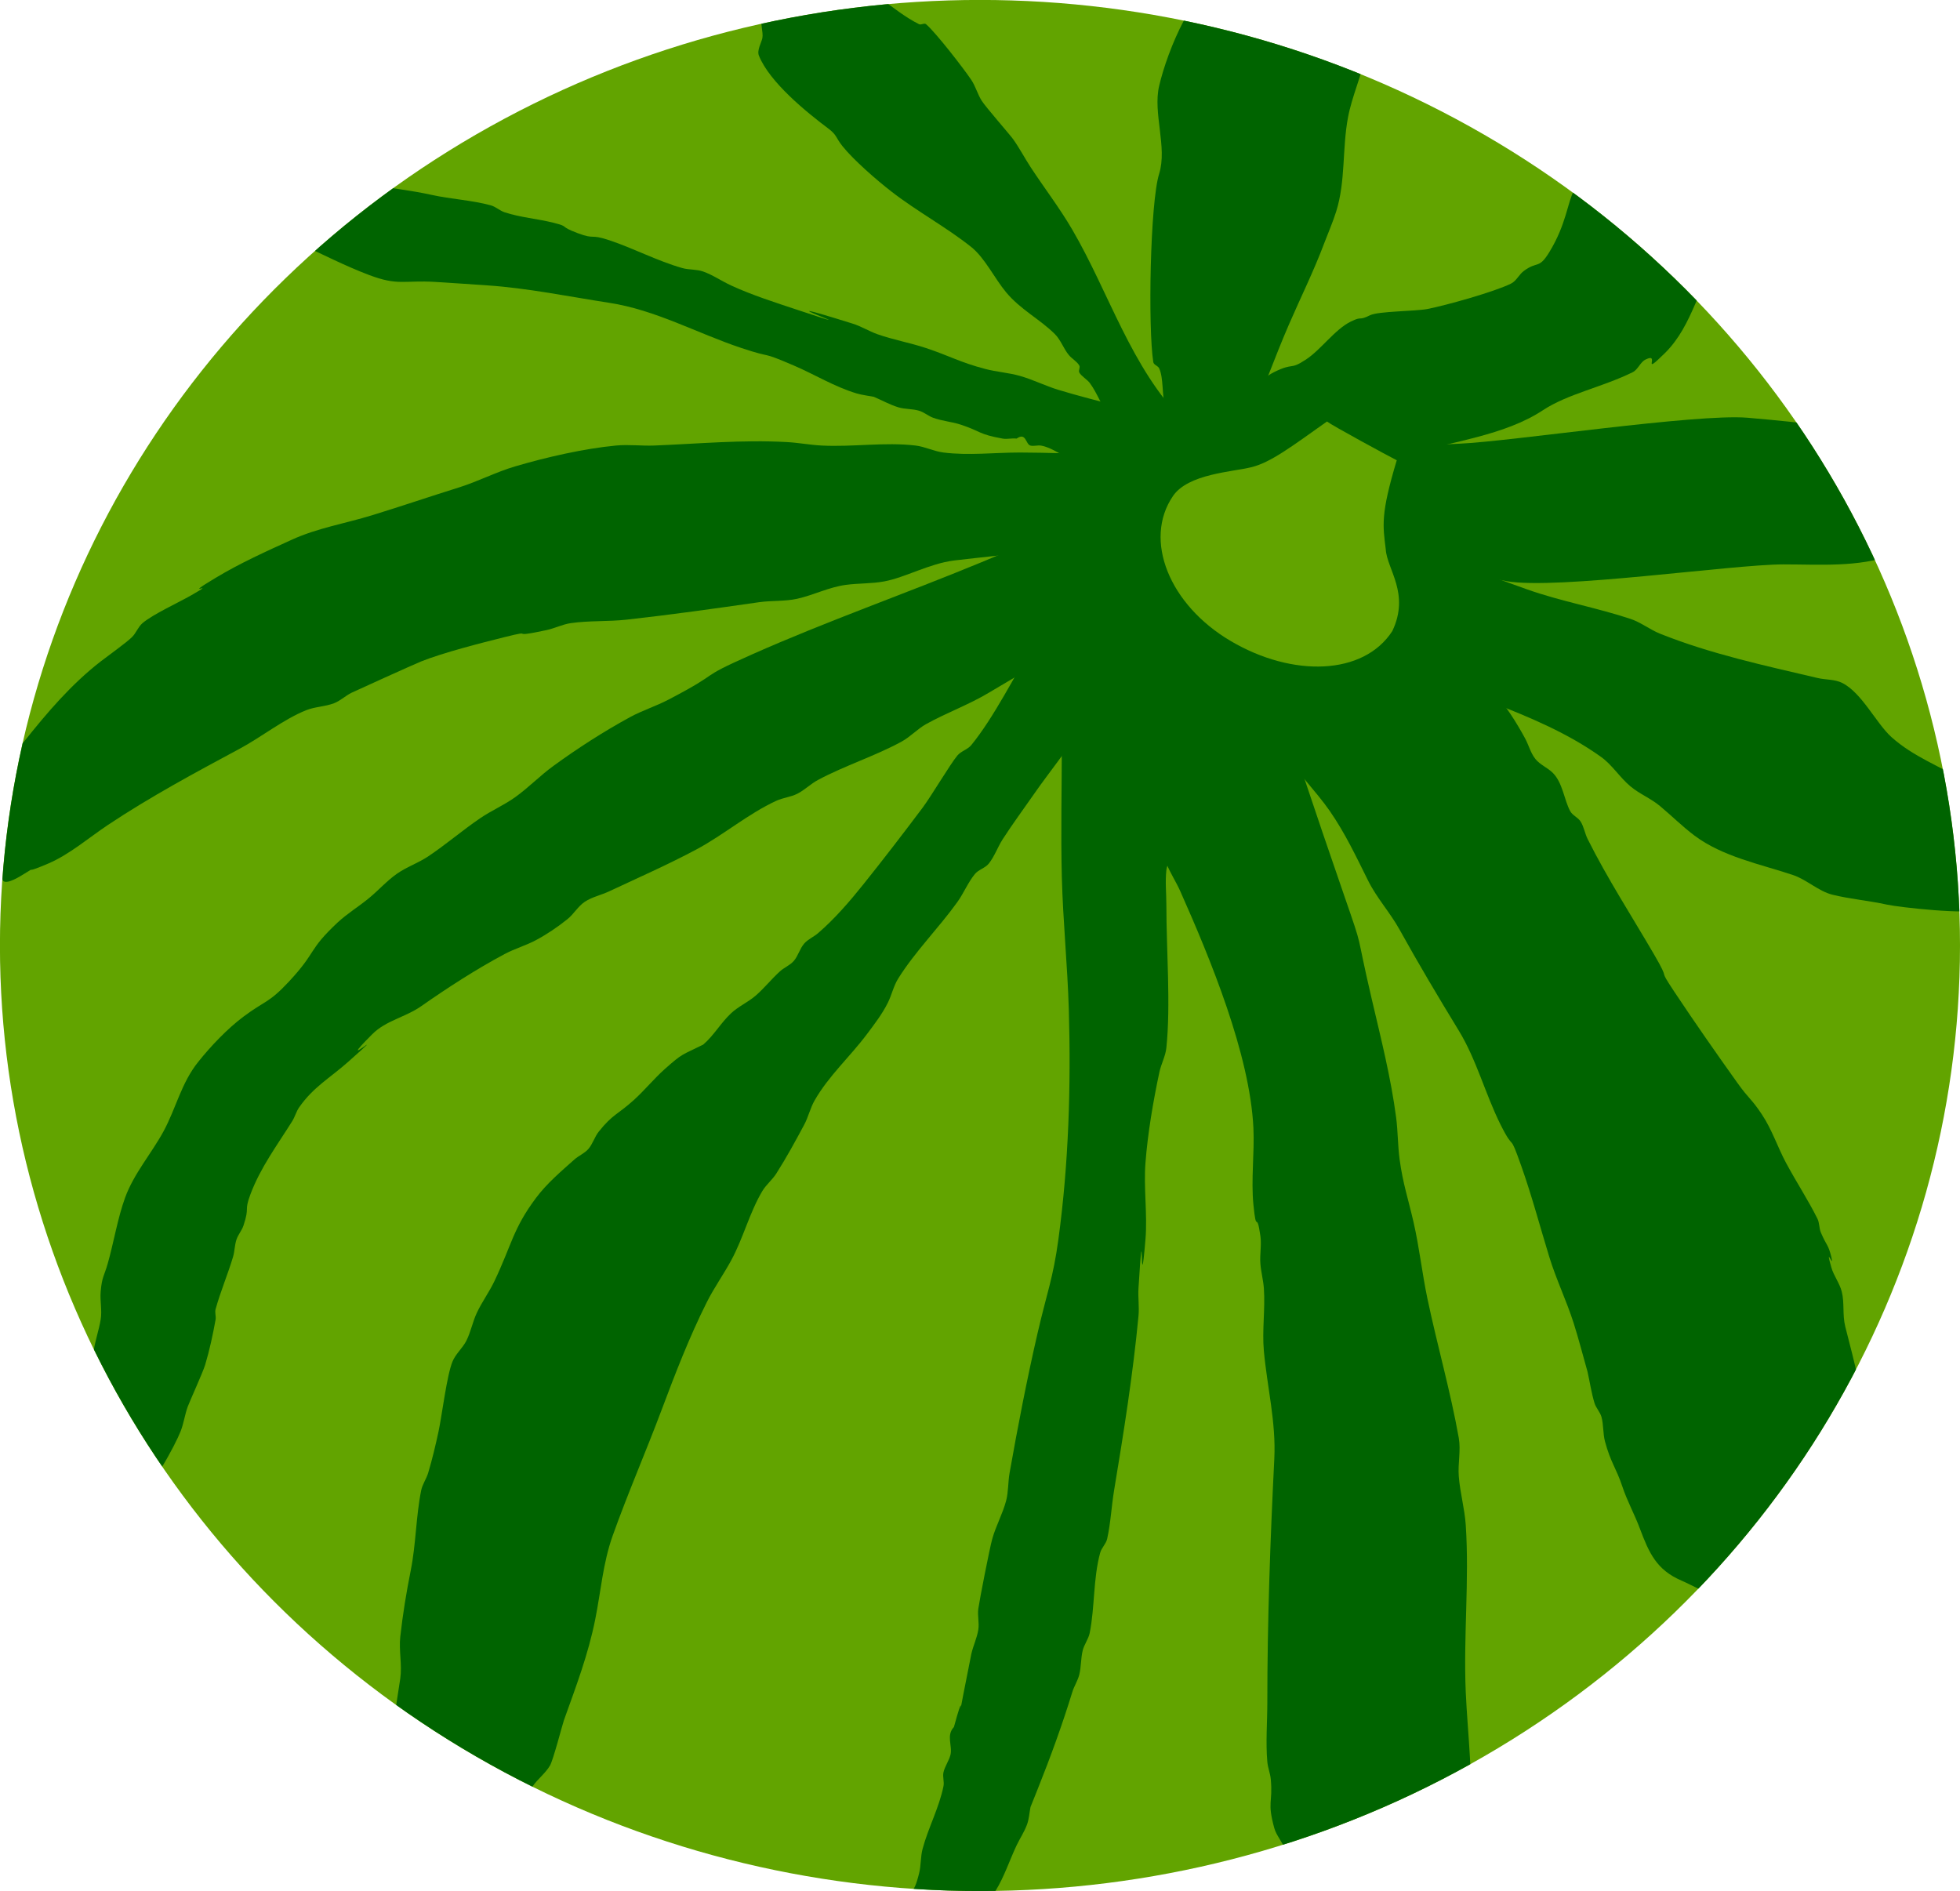<?xml version="1.0" encoding="UTF-8" standalone="no"?>
<!-- Created with Inkscape (http://www.inkscape.org/) -->

<svg
   width="35.647mm"
   height="34.393mm"
   viewBox="0 0 35.647 34.393"
   version="1.1"
   id="svg5"
   xml:space="preserve"
   xmlns="http://www.w3.org/2000/svg"
   xmlns:svg="http://www.w3.org/2000/svg"><defs
     id="defs2"><clipPath
       clipPathUnits="userSpaceOnUse"
       id="clipPath4771"><ellipse
         style="display:inline;fill:#62a400;fill-opacity:1;stroke-width:0.261"
         id="ellipse4773"
         cx="106.6"
         cy="55.059"
         rx="17.824"
         ry="17.197" /></clipPath></defs><g
     id="layer1"
     transform="translate(-10.898,-44.589)"><ellipse
       style="fill:#62a400;fill-opacity:1;stroke-width:0.261"
       id="path177"
       cx="28.721"
       cy="61.785"
       rx="17.824"
       ry="17.197" /><g
       id="g4664"
       style="display:inline"
       clip-path="url(#clipPath4771)"
       transform="translate(-77.878,6.726)"><path
         style="fill:#006400;fill-opacity:1;stroke:#000000;stroke-width:0;stroke-dasharray:none"
         d="m 31.98,53.261 c 1.213,-0.064 2.489,-0.086 3.678,-0.333 1.44,-0.3 0.243,-0.265 1.792,-0.333 0.941,-0.042 4.284,-0.547 5.224,-0.472 0.358,0.029 1.783,0.163 1.98,0.25 0.141,0.062 0.241,0.181 0.377,0.25 0.155,0.078 0.469,0.079 0.566,0.25 0.05,0.089 -0.05,0.078 0,0.167 0.216,0.382 -0.039,-0.354 0.189,0.25 0.201,0.534 0.16,1.111 -0.472,1.334 -0.629,0.222 -1.322,0.167 -1.98,0.167 -0.93,0 -4.12,0.467 -5.036,0.305 -0.922,-0.163 -1.808,-0.53 -2.735,-0.667 -0.186,-0.027 -0.38,0.027 -0.566,0 -0.29,-0.043 -0.571,-0.189 -0.849,-0.25 -0.141,-0.031 -0.333,0.041 -0.472,0 -0.042,-0.012 -0.055,-0.066 -0.094,-0.083 -0.075,-0.033 -0.207,0.033 -0.283,0 -0.04,-0.018 -0.052,-0.071 -0.094,-0.083 -0.341,-0.1 -1.118,0.131 -1.415,0 -0.028,-0.012 0.022,-0.064 0,-0.083 -0.022,-0.02 -0.072,0.02 -0.094,0 -0.19,-0.168 0.177,-0.449 0.283,-0.667 z"
         id="path1100-3"
         transform="translate(77.878,-6.663)" /><path
         style="fill:#006400;fill-opacity:1;stroke:#000000;stroke-width:0;stroke-dasharray:none"
         d="m 33.387,52.827 c 1.651,0.986 3.473,1.777 5.284,2.418 0.615,0.218 1.262,0.331 1.881,0.537 0.19,0.063 0.351,0.194 0.537,0.269 0.922,0.369 1.904,0.58 2.866,0.806 0.148,0.035 0.312,0.021 0.448,0.09 0.357,0.178 0.618,0.735 0.896,0.985 0.397,0.357 0.899,0.539 1.343,0.806 0.057,0.034 0.116,0.068 0.179,0.09 0.028,0.009 0.08,-0.028 0.09,0 0.047,0.142 0.002,0.496 0.09,0.627 0.07,0.106 0.287,0.127 0.358,0.269 0.027,0.053 -0.019,0.122 0,0.179 0.238,0.715 0.13,0.875 -0.448,1.164 -0.202,0.101 -1.473,-0.039 -1.702,-0.09 -0.317,-0.07 -0.677,-0.102 -0.985,-0.179 -0.253,-0.063 -0.468,-0.275 -0.717,-0.358 -0.596,-0.199 -1.278,-0.332 -1.791,-0.717 -0.225,-0.169 -0.409,-0.355 -0.627,-0.537 -0.165,-0.138 -0.372,-0.22 -0.537,-0.358 -0.195,-0.162 -0.331,-0.39 -0.537,-0.537 -1.211,-0.865 -2.748,-1.148 -4.03,-1.881 -0.085,-0.048 -0.399,-0.13 -0.448,-0.179 -0.056,-0.056 -0.147,-0.395 -0.179,-0.448 -0.164,-0.274 -0.276,-0.141 -0.537,-0.358 -0.083,-0.069 -0.103,-0.193 -0.179,-0.269 -0.047,-0.047 -0.142,-0.034 -0.179,-0.09 -0.033,-0.05 0.027,-0.126 0,-0.179 -0.002,-0.005 -0.175,-0.083 -0.179,-0.09 -0.089,-0.134 -0.09,-0.314 -0.179,-0.448 -0.078,-0.117 -0.207,-0.235 -0.269,-0.358 -0.079,-0.158 -0.128,-0.397 -0.269,-0.537 -0.042,-0.042 -0.152,0.053 -0.179,0 -0.093,-0.187 0,-0.418 0,-0.627 z"
         id="path1102-8"
         transform="translate(77.878,-6.663)" /><path
         style="fill:#006400;fill-opacity:1;stroke:#000000;stroke-width:0;stroke-dasharray:none"
         d="m 32.665,53.829 c 0.233,-0.038 0.472,-0.051 0.7,-0.115 0.494,-0.139 1.113,-0.458 1.632,-0.576 2.628,-0.599 -0.848,0.373 1.516,-0.346 0.792,-0.241 1.742,-0.341 2.448,-0.806 0.452,-0.298 1.082,-0.419 1.632,-0.691 0.098,-0.049 0.135,-0.182 0.233,-0.23 0.287,-0.142 -0.105,0.334 0.35,-0.115 0.528,-0.522 0.596,-1.246 1.049,-1.843 0.066,-0.087 0.184,-0.133 0.233,-0.23 0.185,-0.365 -0.241,-0.107 0.117,-0.461 0.078,-0.077 0.311,-0.154 0.233,-0.23 -0.381,-0.376 -0.491,-0.18 -1.049,-0.346 -0.166,-0.049 -0.297,-0.193 -0.466,-0.23 -0.19,-0.042 -0.389,0 -0.583,0 -1.591,0 -1.009,0.471 -1.632,1.498 -0.195,0.321 -0.214,0.158 -0.466,0.346 -0.088,0.065 -0.135,0.182 -0.233,0.23 -0.302,0.149 -1.164,0.391 -1.516,0.461 -0.222,0.044 -0.896,0.039 -1.049,0.115 -0.222,0.11 -0.127,0.005 -0.35,0.115 -0.291,0.144 -0.539,0.509 -0.816,0.691 -0.306,0.201 -0.204,0.043 -0.583,0.23 -0.16,0.079 -0.619,0.446 -0.816,0.576 -0.172,0.114 -0.282,0.37 -0.466,0.461 -0.035,0.017 -0.089,-0.027 -0.117,0 -0.072,0.071 -0.077,0.268 -0.233,0.346 -0.035,0.017 -0.089,-0.027 -0.117,0 -0.055,0.054 0.055,0.176 0,0.23 -0.109,0.107 -0.117,-0.009 -0.117,0.23"
         id="path1104-6"
         transform="translate(77.878,-6.663)" /><path
         style="fill:#006400;fill-opacity:1;stroke:#000000;stroke-width:0;stroke-dasharray:none"
         d="m 32.623,53.851 c 0.864,-0.982 1.204,-2.242 1.718,-3.425 0.214,-0.494 0.451,-0.97 0.644,-1.484 0.072,-0.19 0.154,-0.376 0.215,-0.571 0.173,-0.553 0.107,-1.139 0.215,-1.713 0.072,-0.382 0.252,-0.772 0.322,-1.142 0.021,-0.112 -0.021,-0.231 0,-0.343 0.014,-0.076 0.198,-0.751 0.107,-0.799 -0.128,-0.068 -0.289,0.03 -0.429,0 -0.111,-0.024 -0.215,-0.076 -0.322,-0.114 -0.143,-0.038 -0.285,-0.083 -0.429,-0.114 -0.232,-0.049 -1.12,-0.375 -1.396,-0.228 -0.66,0.351 -1.135,1.518 -1.288,2.169 -0.117,0.497 0.151,1.115 0,1.599 -0.166,0.529 -0.204,2.807 -0.107,3.425 0.008,0.053 0.085,0.066 0.107,0.114 0.082,0.175 0.049,0.499 0.107,0.685 0.016,0.051 0.091,0.063 0.107,0.114 0.045,0.144 -0.028,0.307 0,0.457 0.121,0.645 0.033,0.809 0.429,1.37 z"
         id="path1106-3"
         transform="translate(77.878,-6.663)" /><path
         style="fill:#006400;fill-opacity:1;stroke:#000000;stroke-width:0;stroke-dasharray:none"
         d="M 32.426,52.186 C 31.465,51.211 31.074,49.858 30.4,48.703 30.17,48.308 29.89,47.945 29.64,47.563 c -0.109,-0.167 -0.201,-0.345 -0.317,-0.507 -0.059,-0.082 -0.496,-0.581 -0.57,-0.697 -0.076,-0.119 -0.111,-0.262 -0.19,-0.38 -0.136,-0.203 -0.642,-0.858 -0.823,-1.013 -0.032,-0.027 -0.089,0.019 -0.127,0 -0.49,-0.245 -0.857,-0.689 -1.393,-0.823 -0.102,-0.026 -0.215,-0.029 -0.317,0 -0.18,0.051 -1.055,0.527 -1.14,0.697 -0.049,0.099 0.022,0.269 0,0.38 -0.015,0.077 -0.102,0.22 -0.063,0.317 0.194,0.486 0.873,1.035 1.267,1.33 0.153,0.115 0.129,0.161 0.253,0.317 0.206,0.257 0.625,0.62 0.887,0.823 0.47,0.366 0.997,0.646 1.457,1.013 0.246,0.197 0.423,0.571 0.633,0.823 0.265,0.318 0.616,0.489 0.887,0.76 0.108,0.108 0.156,0.263 0.253,0.38 0.057,0.069 0.144,0.113 0.19,0.19 0.022,0.036 -0.019,0.089 0,0.127 0.032,0.063 0.142,0.127 0.19,0.19 0.146,0.195 0.223,0.45 0.38,0.633 0.069,0.08 0.153,0.157 0.253,0.19 0.113,0.038 0.264,-0.029 0.38,0 0.046,0.011 0.079,0.063 0.127,0.063 0.129,0 -0.003,-0.063 0.127,-0.063"
         id="path1108-7"
         transform="translate(77.878,-6.663)" /><path
         style="fill:#006400;fill-opacity:1;stroke:#000000;stroke-width:0;stroke-dasharray:none"
         d="m 32.363,52.249 c -0.724,-0.259 -1.483,-0.41 -2.217,-0.633 -0.236,-0.072 -0.459,-0.185 -0.697,-0.253 -0.207,-0.059 -0.425,-0.072 -0.633,-0.127 -0.458,-0.12 -0.638,-0.234 -1.077,-0.38 -0.292,-0.097 -0.597,-0.15 -0.887,-0.253 -0.151,-0.054 -0.29,-0.142 -0.443,-0.19 -2.015,-0.63 0.64,0.298 -1.013,-0.253 -0.397,-0.132 -0.822,-0.267 -1.203,-0.443 -0.171,-0.079 -0.329,-0.19 -0.507,-0.253 -0.121,-0.043 -0.257,-0.028 -0.38,-0.063 -0.456,-0.13 -0.883,-0.358 -1.33,-0.507 -0.361,-0.12 -0.245,-0.005 -0.57,-0.127 -0.363,-0.136 -0.129,-0.111 -0.443,-0.19 -0.286,-0.072 -0.607,-0.097 -0.887,-0.19 -0.09,-0.03 -0.162,-0.102 -0.253,-0.127 -0.341,-0.093 -0.729,-0.113 -1.077,-0.19 -0.384,-0.085 -0.753,-0.122 -1.14,-0.19 -0.719,-0.127 -1.487,-0.416 -1.773,0.443 -0.104,0.312 0.293,0.535 0.507,0.633 0.421,0.193 0.834,0.406 1.267,0.57 0.536,0.203 0.636,0.093 1.203,0.127 0.317,0.019 0.633,0.042 0.95,0.063 0.732,0.049 1.491,0.205 2.217,0.317 0.848,0.13 1.597,0.553 2.407,0.823 0.613,0.204 0.303,0.04 0.95,0.317 0.38,0.163 0.741,0.387 1.14,0.507 0.103,0.031 0.211,0.042 0.317,0.063 0.148,0.063 0.29,0.143 0.443,0.19 0.123,0.038 0.257,0.026 0.38,0.063 0.09,0.027 0.165,0.094 0.253,0.127 0.163,0.061 0.342,0.072 0.507,0.127 0.381,0.127 0.313,0.172 0.76,0.253 0.083,0.015 0.17,-0.012 0.253,0 0.176,-0.123 0.162,0.104 0.253,0.127 0.061,0.015 0.128,-0.01 0.19,0 0.207,0.035 0.379,0.19 0.57,0.253 0.122,0.041 0.257,0.026 0.38,0.063 0.09,0.027 0.163,0.101 0.253,0.127 0.264,0.075 0.849,0 1.14,0"
         id="path1112-0"
         transform="translate(77.878,-6.663)" /><path
         style="fill:#006400;fill-opacity:1;stroke:#000000;stroke-width:0;stroke-dasharray:none"
         d="m 32.426,52.566 c -0.948,0.303 -1.991,0.19 -2.977,0.19 -0.464,0 -0.932,0.058 -1.393,0 -0.173,-0.022 -0.334,-0.106 -0.507,-0.127 -0.559,-0.066 -1.148,0.03 -1.71,0 -0.212,-0.011 -0.421,-0.052 -0.633,-0.063 -0.804,-0.045 -1.605,0.031 -2.407,0.063 -0.232,0.009 -0.465,-0.022 -0.697,0 -0.587,0.056 -1.27,0.213 -1.837,0.38 -0.346,0.102 -0.669,0.272 -1.013,0.38 -0.528,0.165 -1.053,0.344 -1.583,0.507 -0.485,0.149 -0.995,0.233 -1.457,0.443 -0.473,0.215 -0.948,0.429 -1.393,0.697 -0.68,0.408 0.098,0.007 -0.443,0.317 -0.233,0.133 -0.702,0.348 -0.887,0.507 -0.08,0.069 -0.115,0.179 -0.19,0.253 -0.098,0.098 -0.444,0.345 -0.57,0.443 -0.54,0.42 -0.971,0.928 -1.393,1.457 -0.082,0.102 -0.225,0.175 -0.253,0.317 -0.012,0.062 0.01,0.128 0,0.19 -0.044,0.264 -0.058,0.11 -0.127,0.317 -0.114,0.343 -0.127,0.588 -0.127,0.95 0,0.062 0.089,0.722 0.127,0.76 0.072,0.072 0.328,-0.096 0.38,-0.127 0.662,-0.398 -0.341,0.146 0.443,-0.19 0.383,-0.164 0.734,-0.468 1.077,-0.697 0.772,-0.515 1.588,-0.953 2.407,-1.393 0.391,-0.21 0.792,-0.532 1.203,-0.697 0.162,-0.065 0.344,-0.064 0.507,-0.127 0.115,-0.044 0.207,-0.135 0.317,-0.19 0.045,-0.023 1.149,-0.523 1.267,-0.57 0.406,-0.162 1.091,-0.336 1.52,-0.443 0.608,-0.152 0.009,0.034 0.76,-0.127 0.15,-0.032 0.291,-0.105 0.443,-0.127 0.335,-0.048 0.677,-0.026 1.013,-0.063 0.805,-0.089 1.605,-0.202 2.407,-0.317 0.231,-0.033 0.469,-0.013 0.697,-0.063 0.297,-0.066 0.577,-0.212 0.887,-0.253 0.231,-0.031 0.467,-0.02 0.697,-0.063 0.381,-0.071 0.821,-0.324 1.267,-0.38 0.481,-0.06 0.976,-0.094 1.457,-0.19 0.82,-0.164 -0.853,0.063 0.57,-0.127 0.433,-0.058 0.85,-0.114 1.267,-0.253 0.207,-0.069 0.511,-0.142 0.697,-0.253 0.051,-0.031 0.075,-0.097 0.127,-0.127 0.317,-0.181 0.633,-0.212 0.633,-0.633 0,-0.127 0.04,-0.26 0,-0.38 -0.094,-0.282 -0.43,-0.493 -0.633,-0.697"
         id="path1140-2"
         transform="translate(77.878,-6.663)" /><path
         style="fill:#006400;fill-opacity:1;stroke:#000000;stroke-width:0;stroke-dasharray:none"
         d="m 32.933,52.883 c 0.084,0.148 0.139,0.317 0.253,0.443 0.102,0.113 0.262,0.157 0.38,0.253 1.079,0.883 -0.93,-0.507 1.013,0.95 0.174,0.13 0.386,0.201 0.57,0.317 0.348,0.217 0.685,0.451 1.013,0.697 0.366,0.275 0.416,0.393 0.76,0.633 0.101,0.071 0.219,0.114 0.317,0.19 0.212,0.165 0.369,0.391 0.57,0.57 0.079,0.07 0.179,0.115 0.253,0.19 0.22,0.22 0.422,0.552 0.57,0.823 0.068,0.124 0.102,0.269 0.19,0.38 0.084,0.106 0.221,0.158 0.317,0.253 0.182,0.182 0.206,0.493 0.317,0.697 0.043,0.079 0.143,0.114 0.19,0.19 0.06,0.096 0.076,0.215 0.127,0.317 0.359,0.718 0.8,1.398 1.203,2.09 0.337,0.577 0.038,0.183 0.38,0.697 0.372,0.559 0.749,1.099 1.14,1.647 0.22,0.307 0.25,0.28 0.443,0.57 0.188,0.281 0.287,0.596 0.443,0.887 0.196,0.364 0.396,0.665 0.57,1.013 0.039,0.078 0.029,0.173 0.063,0.253 0.109,0.254 0.131,0.206 0.19,0.443 0.063,0.253 -0.127,-0.253 0,0.19 0.044,0.155 0.151,0.287 0.19,0.443 0.051,0.202 0.01,0.42 0.063,0.633 0.18,0.718 0.317,1.133 0.317,1.9 0,0.148 0.036,0.3 0,0.443 -0.037,0.148 -0.192,0.243 -0.253,0.38 -0.054,0.122 -0.067,0.261 -0.127,0.38 -0.047,0.094 -0.138,0.162 -0.19,0.253 -0.033,0.058 -0.033,0.13 -0.063,0.19 -0.169,0.339 -0.615,0.932 -0.887,1.203 -0.126,0.126 -0.651,0.042 -0.823,0.063 -0.086,0.011 -0.166,0.063 -0.253,0.063 -0.238,0 -0.49,-0.165 -0.697,-0.253 -0.456,-0.195 -0.593,-0.504 -0.76,-0.95 -0.098,-0.262 -0.228,-0.493 -0.317,-0.76 -0.113,-0.34 -0.214,-0.438 -0.317,-0.823 -0.038,-0.144 -0.024,-0.299 -0.063,-0.443 -0.025,-0.091 -0.099,-0.163 -0.127,-0.253 -0.057,-0.186 -0.084,-0.38 -0.127,-0.57 -0.084,-0.296 -0.16,-0.594 -0.253,-0.887 -0.13,-0.407 -0.318,-0.795 -0.443,-1.203 -0.168,-0.547 -0.314,-1.101 -0.507,-1.647 -0.238,-0.674 -0.108,-0.216 -0.38,-0.76 -0.277,-0.555 -0.435,-1.178 -0.76,-1.71 -0.377,-0.618 -0.728,-1.208 -1.077,-1.837 -0.172,-0.31 -0.412,-0.57 -0.57,-0.887 -0.218,-0.437 -0.415,-0.859 -0.697,-1.267 -0.254,-0.366 -0.595,-0.695 -0.823,-1.077 -0.058,-0.097 -0.066,-0.22 -0.127,-0.317 -0.047,-0.076 -0.143,-0.114 -0.19,-0.19 -0.06,-0.096 -0.076,-0.215 -0.127,-0.317 -0.099,-0.199 -0.227,-0.361 -0.317,-0.57 -0.087,-0.203 -0.12,-0.424 -0.19,-0.633 -0.084,-0.253 -0.332,-0.788 -0.38,-1.077 -0.027,-0.165 -0.023,-0.345 -0.063,-0.507 -0.028,-0.113 -0.198,-0.542 -0.253,-0.633 -0.141,-0.236 -0.516,-0.526 -0.633,-0.76 -0.1,-0.201 0.131,-0.059 -0.063,-0.253 -0.015,-0.015 -0.048,0.015 -0.063,0 -0.143,-0.143 0.196,-0.53 0.317,-0.57 0.114,-0.038 0.266,0.038 0.38,0 0.02,-0.007 -0.015,-0.048 0,-0.063 0.102,-0.102 0.354,0.104 0.443,0.127 0.041,0.01 0.087,-0.013 0.127,0 0.1,0.033 0.161,0.139 0.253,0.19 0.124,0.069 0.251,0.131 0.38,0.19 0.074,0.034 0.443,0.11 0.443,0.19"
         id="path1142-2"
         transform="translate(77.878,-6.663)" /><path
         style="fill:#006400;fill-opacity:1;stroke:#000000;stroke-width:0;stroke-dasharray:none"
         d="m 32.68,52.629 c -2.409,1.808 -5.384,2.59 -8.107,3.8 -1.061,0.471 -0.476,0.278 -1.52,0.823 -0.226,0.118 -0.473,0.195 -0.697,0.317 -0.483,0.264 -0.948,0.563 -1.393,0.887 -0.243,0.176 -0.453,0.396 -0.697,0.57 -0.2,0.143 -0.43,0.242 -0.633,0.38 -0.325,0.221 -0.623,0.479 -0.95,0.697 -0.181,0.121 -0.392,0.191 -0.57,0.317 -0.183,0.129 -0.333,0.301 -0.507,0.443 -0.186,0.153 -0.394,0.279 -0.57,0.443 -0.546,0.512 -0.366,0.518 -0.887,1.077 -0.366,0.392 -0.432,0.34 -0.823,0.633 -0.291,0.218 -0.594,0.536 -0.823,0.823 -0.311,0.388 -0.401,0.84 -0.633,1.267 -0.219,0.402 -0.537,0.763 -0.697,1.203 -0.137,0.377 -0.206,0.815 -0.317,1.203 -0.064,0.224 -0.104,0.234 -0.127,0.507 -0.014,0.168 0.028,0.34 0,0.507 -0.032,0.192 -0.099,0.377 -0.127,0.57 -0.111,0.777 0.143,1.921 0.633,2.533 0.037,0.047 0.069,0.141 0.127,0.127 0.257,-0.064 0.732,-0.966 0.823,-1.203 0.055,-0.143 0.075,-0.299 0.127,-0.443 0.028,-0.079 0.276,-0.625 0.317,-0.76 0.081,-0.27 0.14,-0.546 0.19,-0.823 0.011,-0.062 -0.017,-0.129 0,-0.19 0.089,-0.322 0.221,-0.63 0.317,-0.95 0.031,-0.103 0.029,-0.215 0.063,-0.317 0.03,-0.09 0.097,-0.164 0.127,-0.253 0.12,-0.361 0.005,-0.245 0.127,-0.57 0.184,-0.49 0.486,-0.892 0.76,-1.33 0.05,-0.08 0.073,-0.176 0.127,-0.253 0.258,-0.369 0.56,-0.533 0.887,-0.823 0.888,-0.789 -0.313,0.25 0.443,-0.507 0.249,-0.249 0.601,-0.307 0.887,-0.507 0.482,-0.337 0.998,-0.672 1.52,-0.95 0.183,-0.098 0.387,-0.155 0.57,-0.253 0.201,-0.108 0.392,-0.237 0.57,-0.38 0.117,-0.093 0.192,-0.234 0.317,-0.317 0.134,-0.089 0.298,-0.122 0.443,-0.19 0.526,-0.247 1.07,-0.486 1.583,-0.76 0.502,-0.268 0.94,-0.648 1.457,-0.887 0.121,-0.056 0.261,-0.067 0.38,-0.127 0.136,-0.068 0.246,-0.182 0.38,-0.253 0.488,-0.261 1.034,-0.432 1.52,-0.697 0.159,-0.087 0.285,-0.228 0.443,-0.317 0.371,-0.206 0.778,-0.353 1.14,-0.57 0.359,-0.215 0.716,-0.423 1.077,-0.633 0.663,-0.387 1.291,-0.83 1.963,-1.203 0.165,-0.092 0.353,-0.144 0.507,-0.253 0.073,-0.052 0.117,-0.138 0.19,-0.19 0.159,-0.114 0.429,-0.176 0.57,-0.317 0.033,-0.033 0.035,-0.089 0.063,-0.127 0.106,-0.141 0.211,-0.158 0.317,-0.317 0.089,-0.134 0.127,-0.296 0.19,-0.443 0.083,-0.193 0.211,-0.611 0.127,-0.823 -0.048,-0.121 -0.303,-0.215 -0.38,-0.253 -0.102,-0.051 -0.27,-0.147 -0.38,-0.127 -0.158,0.029 -0.292,0.136 -0.443,0.19 -0.145,0.052 -0.313,0.045 -0.443,0.127 -0.035,0.022 -0.19,0.444 -0.19,0.507"
         id="path1148-5"
         transform="translate(77.878,-6.663)" /><path
         style="fill:#006400;fill-opacity:1;stroke:#000000;stroke-width:0;stroke-dasharray:none"
         d="m 32.87,53.326 c 0.042,0.084 0.089,0.167 0.127,0.253 0.268,0.626 0.798,2.579 0.823,2.66 0.487,1.525 0.997,3.048 1.52,4.56 0.379,1.096 0.191,0.548 0.507,1.9 0.166,0.712 0.348,1.426 0.443,2.153 0.033,0.252 0.029,0.508 0.063,0.76 0.06,0.442 0.156,0.717 0.253,1.14 0.106,0.461 0.156,0.931 0.253,1.393 0.177,0.843 0.42,1.686 0.57,2.533 0.04,0.229 -0.018,0.465 0,0.697 0.023,0.298 0.107,0.589 0.127,0.887 0.067,1.009 -0.044,2.03 0,3.04 0.034,0.771 0.15,1.629 0.063,2.407 -0.028,0.256 -0.128,0.512 -0.19,0.76 -0.063,0.254 -0.092,0.735 -0.253,0.95 -0.028,0.038 -0.093,0.03 -0.127,0.063 -0.015,0.015 0.015,0.048 0,0.063 -0.24,0.24 -0.883,0.253 -1.203,0.253 -0.084,0 -0.178,0.038 -0.253,0 -0.151,-0.075 -1.11,-1.017 -1.203,-1.203 -0.069,-0.137 -0.078,-0.298 -0.127,-0.443 -0.045,-0.134 -0.153,-0.243 -0.19,-0.38 -0.133,-0.488 -0.023,-0.444 -0.063,-0.887 -0.01,-0.107 -0.054,-0.209 -0.063,-0.317 -0.031,-0.345 0,-0.732 0,-1.077 0,-1.483 0.053,-2.954 0.127,-4.433 0.033,-0.667 -0.13,-1.306 -0.19,-1.963 -0.034,-0.377 0.027,-0.763 0,-1.14 -0.011,-0.149 -0.051,-0.295 -0.063,-0.443 -0.014,-0.168 0.024,-0.339 0,-0.507 -0.071,-0.494 -0.07,8.7e-5 -0.127,-0.57 -0.045,-0.453 0.021,-0.943 0,-1.393 -0.064,-1.341 -0.786,-3.084 -1.33,-4.307 -0.077,-0.173 -0.183,-0.331 -0.253,-0.507 -0.549,-1.372 -0.57,-2.741 -0.57,-4.18 0,-0.767 0.394,-1.763 0.823,-2.407 0.085,-0.127 0.045,-0.015 0.19,-0.063 0.128,-0.043 0.209,-0.172 0.317,-0.253 z"
         id="path1150-7"
         transform="translate(77.878,-6.663)" /><path
         style="fill:#006400;fill-opacity:1;stroke:#000000;stroke-width:0;stroke-dasharray:none"
         d="m 31.096,53.833 c -0.063,0.19 -0.095,0.394 -0.19,0.57 -0.249,0.462 -0.896,1.34 -1.203,1.837 -0.348,0.563 -0.726,1.331 -1.14,1.837 -0.067,0.082 -0.186,0.109 -0.253,0.19 -0.132,0.158 -0.475,0.739 -0.633,0.95 -0.35,0.466 -0.712,0.938 -1.077,1.393 -0.249,0.311 -0.52,0.626 -0.823,0.887 -0.08,0.069 -0.184,0.111 -0.253,0.19 -0.081,0.093 -0.109,0.224 -0.19,0.317 -0.07,0.079 -0.175,0.119 -0.253,0.19 -0.155,0.141 -0.285,0.307 -0.443,0.443 -0.138,0.118 -0.311,0.193 -0.443,0.317 -0.186,0.173 -0.314,0.405 -0.507,0.57 -0.399,0.199 -0.367,0.15 -0.697,0.443 -0.201,0.179 -0.37,0.39 -0.57,0.57 -0.29,0.261 -0.379,0.252 -0.633,0.57 -0.077,0.096 -0.109,0.224 -0.19,0.317 -0.07,0.079 -0.174,0.12 -0.253,0.19 -0.245,0.218 -0.5,0.434 -0.697,0.697 -0.422,0.563 -0.444,0.859 -0.76,1.52 -0.094,0.196 -0.224,0.373 -0.317,0.57 -0.077,0.163 -0.109,0.345 -0.19,0.507 -0.068,0.136 -0.195,0.239 -0.253,0.38 -0.104,0.251 -0.192,0.981 -0.253,1.267 -0.055,0.255 -0.115,0.51 -0.19,0.76 -0.033,0.109 -0.104,0.205 -0.127,0.317 -0.096,0.478 -0.094,0.976 -0.19,1.457 -0.081,0.404 -0.145,0.798 -0.19,1.203 -0.028,0.249 0.035,0.512 0,0.76 -0.074,0.519 -0.202,1.117 -0.127,1.647 0.119,0.836 0.004,-0.295 0.127,0.317 0.012,0.062 -0.012,0.128 0,0.19 0.028,0.138 0.268,0.54 0.38,0.633 0.073,0.06 0.169,0.084 0.253,0.127 0.537,0.269 1.169,-0.086 1.52,-0.507 0.109,-0.131 0.156,-0.303 0.253,-0.443 0.094,-0.136 0.234,-0.238 0.317,-0.38 0.059,-0.101 0.224,-0.74 0.253,-0.823 0.219,-0.612 0.442,-1.194 0.57,-1.837 0.102,-0.508 0.141,-1.028 0.317,-1.52 0.274,-0.768 0.6,-1.516 0.887,-2.28 0.25,-0.667 0.504,-1.325 0.823,-1.963 0.131,-0.262 0.303,-0.503 0.443,-0.76 0.221,-0.404 0.336,-0.876 0.57,-1.267 0.07,-0.116 0.181,-0.203 0.253,-0.317 0.183,-0.287 0.346,-0.586 0.507,-0.887 0.076,-0.142 0.11,-0.304 0.19,-0.443 0.255,-0.446 0.645,-0.796 0.95,-1.203 0.137,-0.183 0.278,-0.366 0.38,-0.57 0.072,-0.144 0.105,-0.307 0.19,-0.443 0.308,-0.493 0.739,-0.921 1.077,-1.393 0.116,-0.162 0.191,-0.353 0.317,-0.507 0.067,-0.082 0.187,-0.108 0.253,-0.19 0.106,-0.133 0.161,-0.3 0.253,-0.443 0.181,-0.281 0.38,-0.549 0.57,-0.823 0.287,-0.414 0.637,-0.83 0.887,-1.267 0.08,-0.14 0.101,-0.31 0.19,-0.443 0.083,-0.124 0.223,-0.2 0.317,-0.317 0.077,-0.096 0.119,-0.216 0.19,-0.317 0.187,-0.267 0.487,-0.554 0.57,-0.887 0.01,-0.041 -0.01,-0.086 0,-0.127 -0.047,-0.117 0.108,-0.116 0.127,-0.19 0.036,-0.143 0,-0.296 0,-0.443 0,-0.76 -0.446,-1.204 -1.14,-1.457 -0.129,-0.047 -0.253,0.063 -0.38,0.063"
         id="path1152-4"
         transform="translate(77.878,-6.663)" /><path
         style="fill:#006400;fill-opacity:1;stroke:#000000;stroke-width:0;stroke-dasharray:none"
         d="m 30.463,54.339 c -0.356,2.314 -0.253,1.091 -0.253,3.673 0,0.823 -0.021,1.647 0,2.47 0.021,0.803 0.103,1.604 0.127,2.407 0.04,1.392 -0.002,2.798 -0.19,4.18 -0.097,0.71 -0.205,0.953 -0.38,1.71 -0.192,0.833 -0.358,1.691 -0.507,2.533 -0.03,0.168 -0.02,0.342 -0.063,0.507 -0.063,0.239 -0.187,0.459 -0.253,0.697 -0.049,0.175 -0.23,1.104 -0.253,1.267 -0.018,0.125 0.019,0.255 0,0.38 -0.023,0.152 -0.093,0.293 -0.127,0.443 -0.493,2.464 0.027,0.072 -0.317,1.33 -0.146,0.154 -0.022,0.342 -0.063,0.507 -0.028,0.11 -0.102,0.206 -0.127,0.317 -0.018,0.082 0.017,0.171 0,0.253 -0.078,0.389 -0.279,0.76 -0.38,1.14 -0.038,0.144 -0.027,0.299 -0.063,0.443 -0.116,0.464 -0.129,0.184 -0.317,0.633 -0.207,0.498 -0.362,1.193 -0.19,1.71 0.007,0.02 -0.015,0.048 0,0.063 0.257,0.257 1.07,-0.968 1.203,-1.14 0.084,-0.106 0.169,-0.211 0.253,-0.317 0.042,-0.106 0.061,-0.224 0.127,-0.317 0.086,-0.122 0.239,-0.189 0.317,-0.317 0.158,-0.258 0.251,-0.55 0.38,-0.823 0.061,-0.128 0.142,-0.247 0.19,-0.38 0.037,-0.101 0.042,-0.211 0.063,-0.317 0.042,-0.106 0.084,-0.211 0.127,-0.317 0.235,-0.587 0.448,-1.171 0.633,-1.773 0.033,-0.109 0.099,-0.206 0.127,-0.317 0.036,-0.145 0.027,-0.299 0.063,-0.443 0.028,-0.11 0.104,-0.205 0.127,-0.317 0.094,-0.472 0.062,-0.988 0.19,-1.457 0.025,-0.091 0.106,-0.161 0.127,-0.253 0.065,-0.291 0.078,-0.592 0.127,-0.887 0.174,-1.046 0.343,-2.11 0.443,-3.167 0.016,-0.168 -0.011,-0.338 0,-0.507 0.102,-1.637 0.018,0.418 0.127,-0.887 0.038,-0.461 -0.036,-0.932 0,-1.393 0.041,-0.535 0.141,-1.122 0.253,-1.647 0.032,-0.15 0.111,-0.29 0.127,-0.443 0.081,-0.774 0,-1.788 0,-2.597 0,-0.211 -0.023,-0.424 0,-0.633 0.01,-0.087 0.055,-0.167 0.063,-0.253 0.038,-0.375 -0.047,-0.766 0,-1.14 0.029,-0.234 0.099,-0.462 0.127,-0.697 0.072,-0.613 0,-1.282 0,-1.9 0,-0.697 0.127,-1.709 -0.19,-2.343 -0.012,-0.023 -0.352,-0.43 -0.38,-0.443 -0.189,-0.095 -0.547,0.194 -0.697,0.253 -0.079,0.032 -0.095,-0.063 -0.19,0 -0.039,0.026 -0.024,0.1 -0.063,0.127 -0.035,0.023 -0.087,-0.016 -0.127,0 -0.071,0.028 -0.122,0.093 -0.19,0.127 -0.019,0.009 -0.063,-0.021 -0.063,0 0,0.087 0.042,0.169 0.063,0.253 z"
         id="path1154-2"
         transform="translate(77.878,-6.663)" /></g><path
       style="color:#000000;fill:#62a400;fill-opacity:1;stroke-width:1.003;-inkscape-stroke:none"
       d="m 36.22,56.067 c -0.524,0.808 -1.813,0.843 -2.936,0.182 -1.123,-0.66 -1.595,-1.841 -1.054,-2.637 0.277,-0.408 1.082,-0.439 1.432,-0.527 0.347,-0.087 0.717,-0.367 1.37,-0.83 0.096,0.075 1.118,0.629 1.269,0.705 -0.297,0.989 -0.253,1.184 -0.2,1.619 0.021,0.363 0.445,0.804 0.119,1.488 z"
       id="path2173" /></g></svg>
